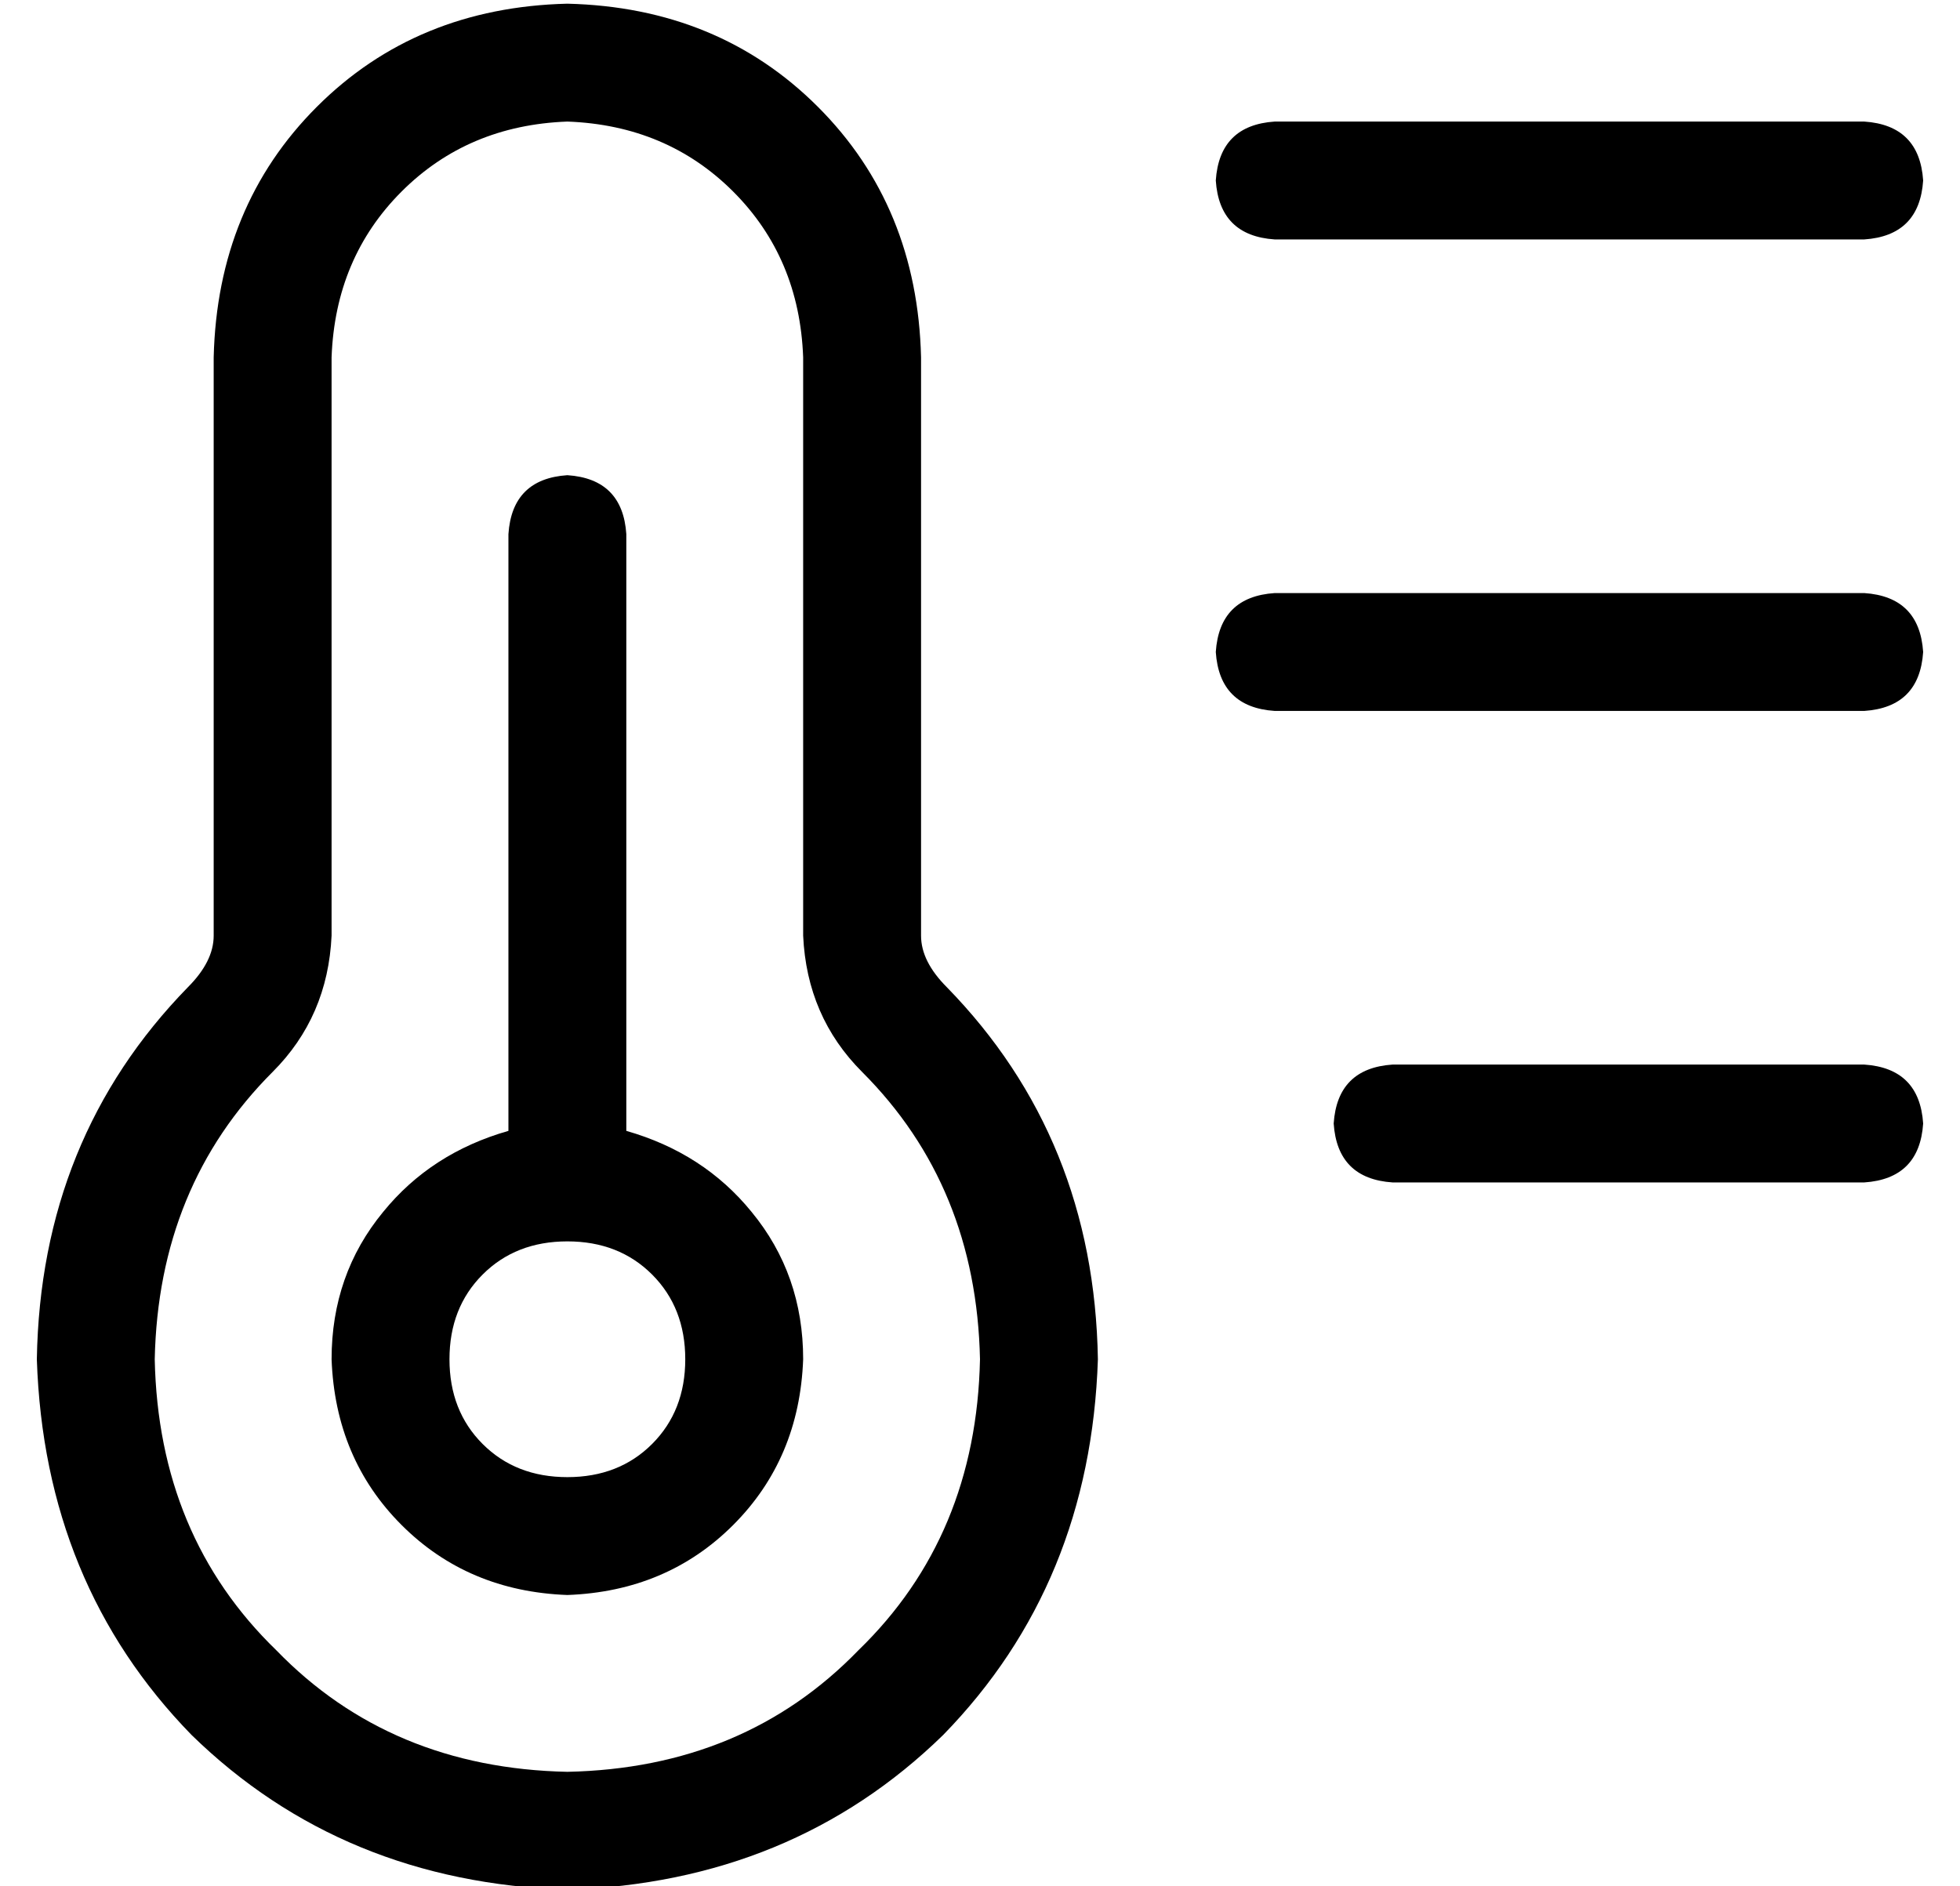 <?xml version="1.0" standalone="no"?>
<!DOCTYPE svg PUBLIC "-//W3C//DTD SVG 1.1//EN" "http://www.w3.org/Graphics/SVG/1.1/DTD/svg11.dtd" >
<svg xmlns="http://www.w3.org/2000/svg" xmlns:xlink="http://www.w3.org/1999/xlink" version="1.1" viewBox="-10 -40 532 512">
   <path fill="currentColor"
d="M80 57q1 -27 19 -45v0v0q18 -18 45 -19q27 1 45 19t19 45v157v0q1 22 16 37q31 31 32 78q-1 48 -33 79q-31 32 -79 33q-48 -1 -79 -33q-32 -31 -33 -79q1 -47 32 -78q15 -15 16 -37v-157v0zM144 -39q-41 1 -68 28v0v0q-27 27 -28 68v157v0q0 7 -7 14q-40 41 -41 101
q2 61 42 102q41 40 102 42q61 -2 102 -42q40 -41 42 -102q-1 -60 -41 -101q-7 -7 -7 -14v-157v0q-1 -41 -28 -68t-68 -28v0zM112 329q0 -14 9 -23v0v0q9 -9 23 -9t23 9t9 23t-9 23t-23 9t-23 -9t-9 -23v0zM208 329q0 -23 -14 -40v0v0q-13 -16 -34 -22v-162v0q-1 -15 -16 -16
q-15 1 -16 16v162v0q-21 6 -34 22q-14 17 -14 40q1 27 19 45t45 19q27 -1 45 -19t19 -45v0zM320 9q1 15 16 16h160v0q15 -1 16 -16q-1 -15 -16 -16h-160v0q-15 1 -16 16v0zM320 137q1 15 16 16h160v0q15 -1 16 -16q-1 -15 -16 -16h-160v0q-15 1 -16 16v0zM352 265
q1 15 16 16h128v0q15 -1 16 -16q-1 -15 -16 -16h-128v0q-15 1 -16 16v0z" />
</svg>
